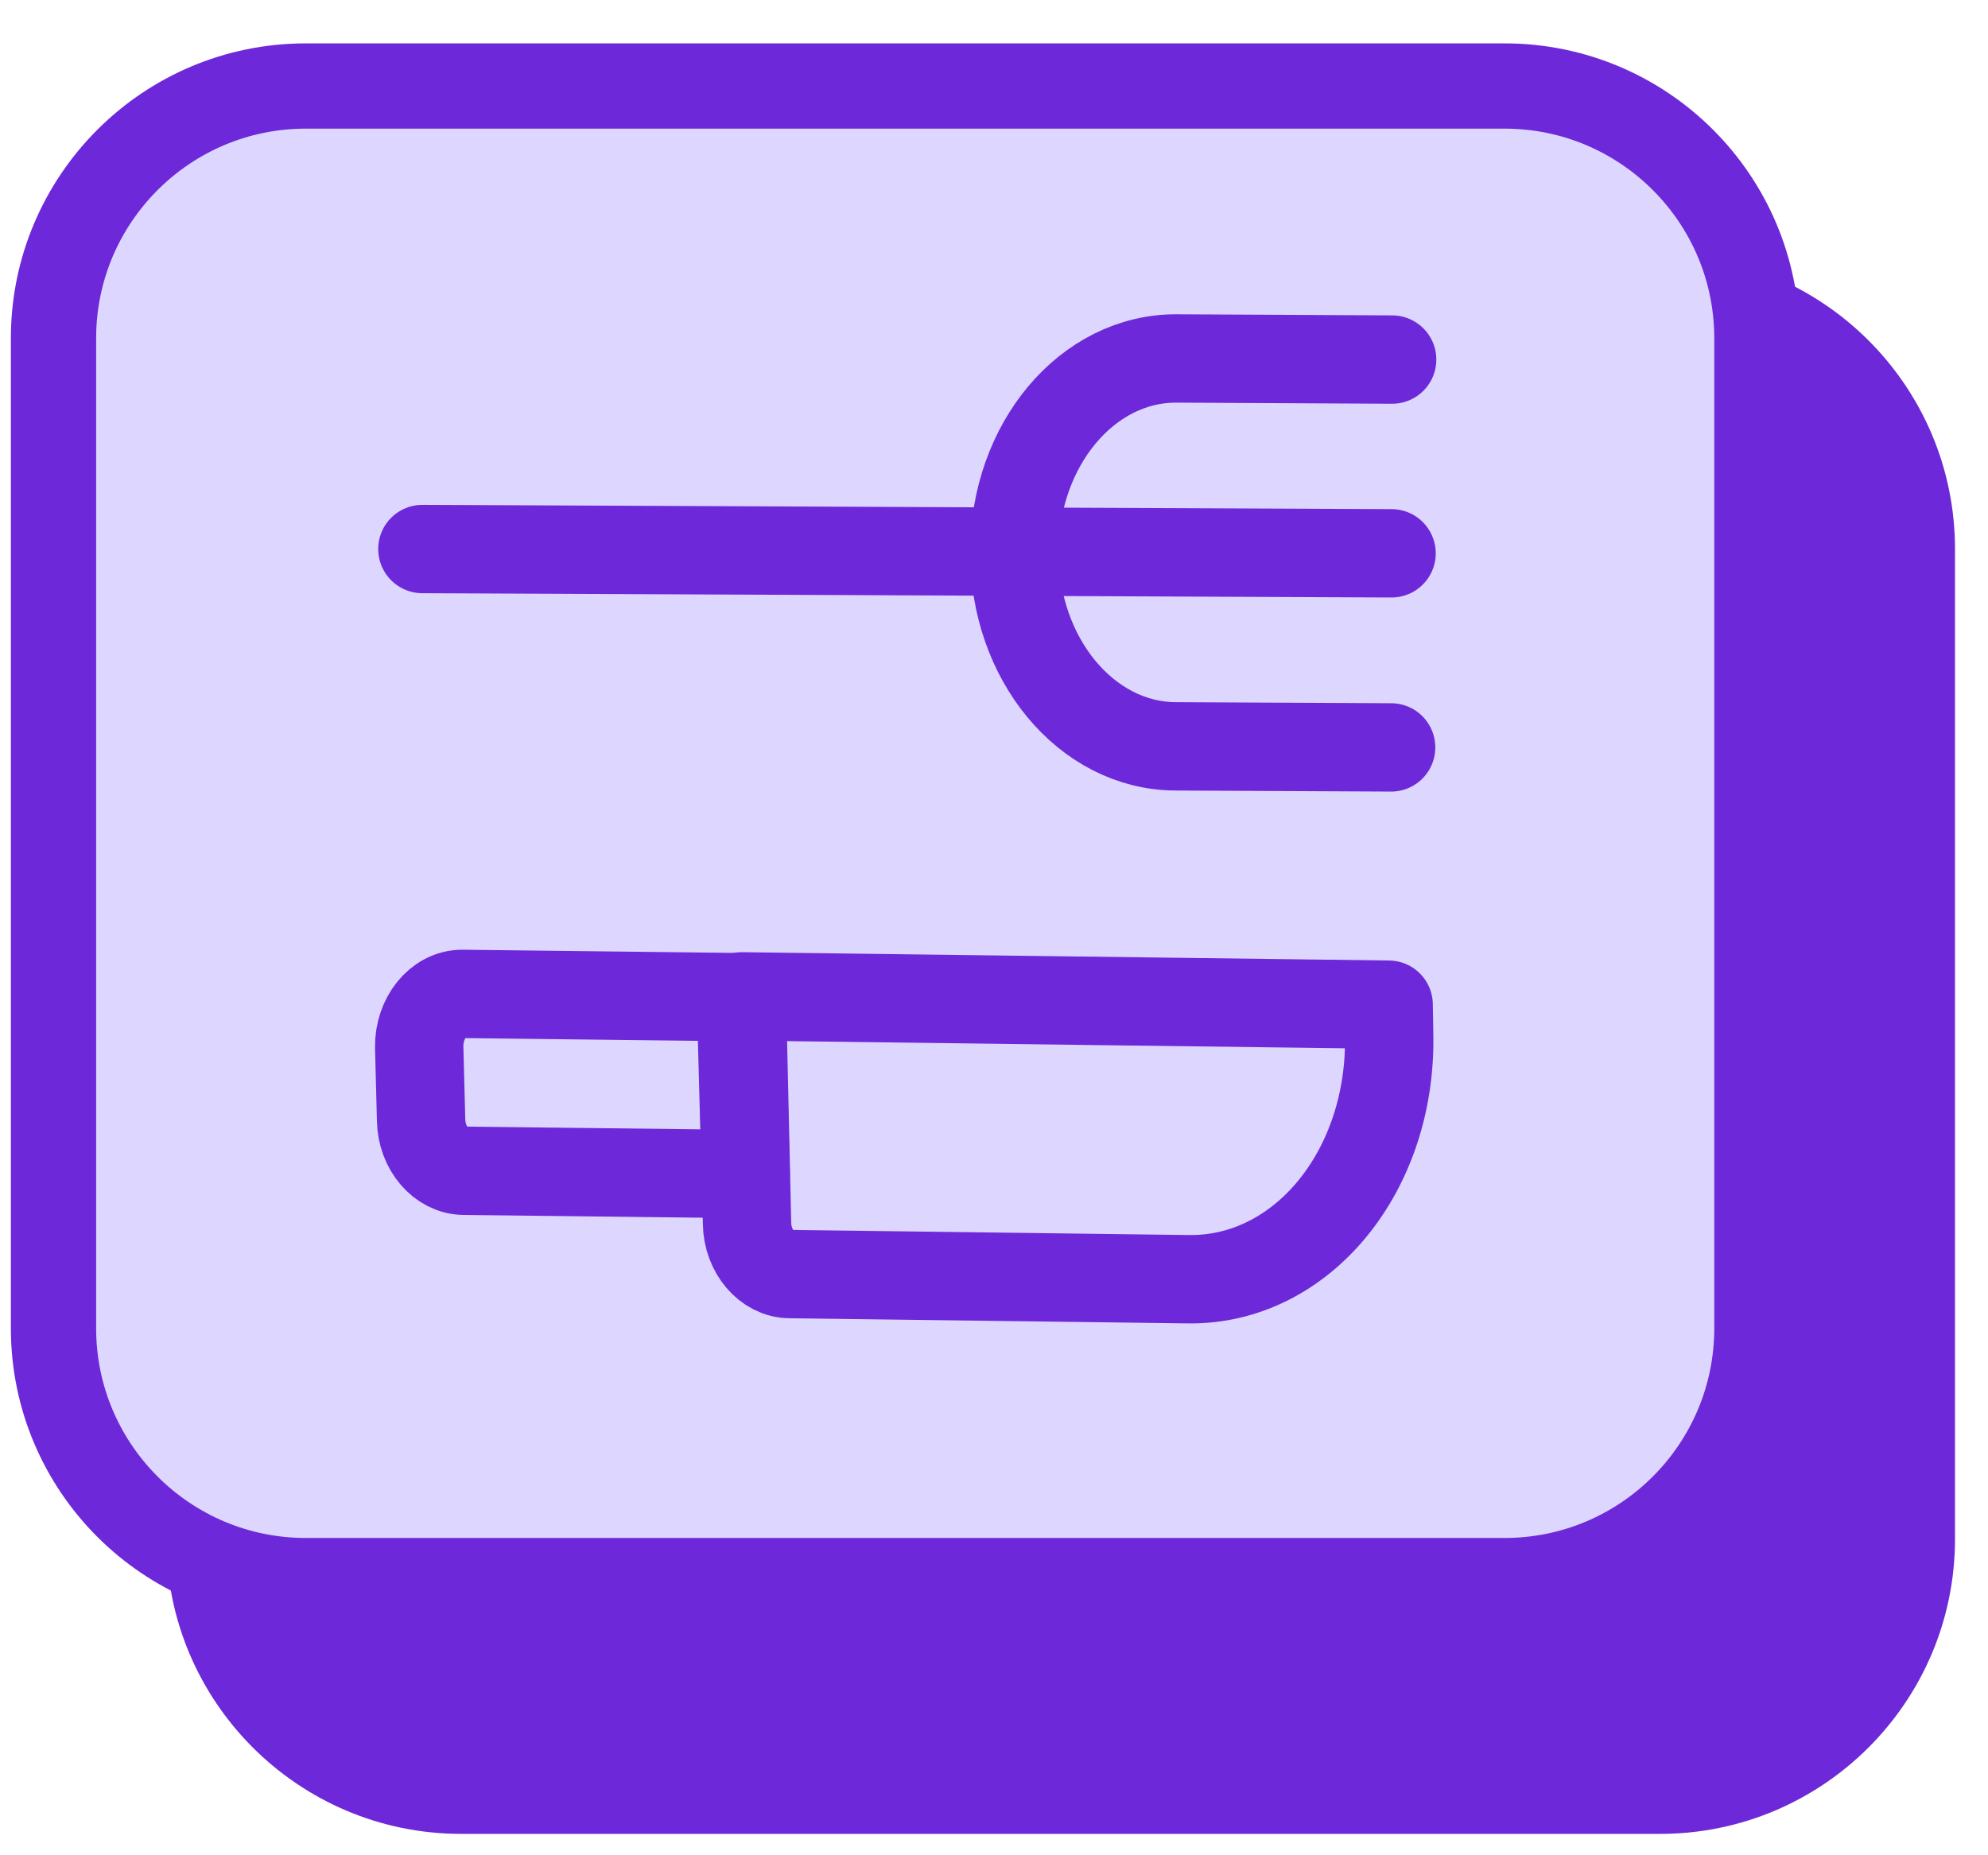 <?xml version="1.0" encoding="UTF-8" standalone="no"?><!DOCTYPE svg PUBLIC "-//W3C//DTD SVG 1.1//EN" "http://www.w3.org/Graphics/SVG/1.1/DTD/svg11.dtd"><svg width="100%" height="100%" viewBox="0 0 45 42" version="1.1" xmlns="http://www.w3.org/2000/svg" xmlns:xlink="http://www.w3.org/1999/xlink" xml:space="preserve" xmlns:serif="http://www.serif.com/" style="fill-rule:evenodd;clip-rule:evenodd;"><path d="M44.253,12.428c-0,-3.685 -2.992,-6.676 -6.676,-6.676l-27.136,-0c-3.684,-0 -6.676,2.991 -6.676,6.676l0,22.412c0,3.685 2.992,6.676 6.676,6.676l27.136,0c3.684,0 6.676,-2.991 6.676,-6.676l-0,-22.412Z" style="fill:#6d28d9;"/><path d="M39.769,7.658c-0,-3.152 -2.559,-5.711 -5.711,-5.711l-27.136,0c-3.152,0 -5.711,2.559 -5.711,5.711l0,22.413c0,3.152 2.559,5.711 5.711,5.711l27.136,-0c3.152,-0 5.711,-2.559 5.711,-5.711l-0,-22.413Z" style="fill:#ddd6fe;stroke:#6d28d9;stroke-width:1.93px;"/><path d="M31.499,12.526l-21.938,-0.097" style="fill:none;fill-rule:nonzero;stroke:#6d28d9;stroke-width:2px;stroke-linecap:round;stroke-linejoin:round;"/><path d="M31.489,16.92l-4.882,-0.024c-2.019,-0.01 -3.653,-1.986 -3.646,-4.409c0.007,-2.423 1.651,-4.382 3.67,-4.372l4.881,0.025" style="fill:none;fill-rule:nonzero;stroke:#6d28d9;stroke-width:2px;stroke-linecap:round;stroke-linejoin:round;"/><path d="M16.879,26.578l-6.376,-0.074c-0.522,-0.003 -0.96,-0.518 -0.971,-1.145l-0.043,-1.653c-0.01,-0.655 0.431,-1.209 0.977,-1.206l6.305,0.074l0.108,4.004Z" style="fill:none;fill-rule:nonzero;stroke:#6d28d9;stroke-width:2px;stroke-linecap:round;stroke-linejoin:round;"/><path d="M26.892,28.959l-9.012,-0.116c-0.522,-0.003 -0.96,-0.518 -0.97,-1.145l-0.117,-5.142l14.64,0.188l0.011,0.655c0.074,3.105 -1.975,5.602 -4.552,5.56Z" style="fill:none;fill-rule:nonzero;stroke:#6d28d9;stroke-width:2px;stroke-linecap:round;stroke-linejoin:round;"/></svg>